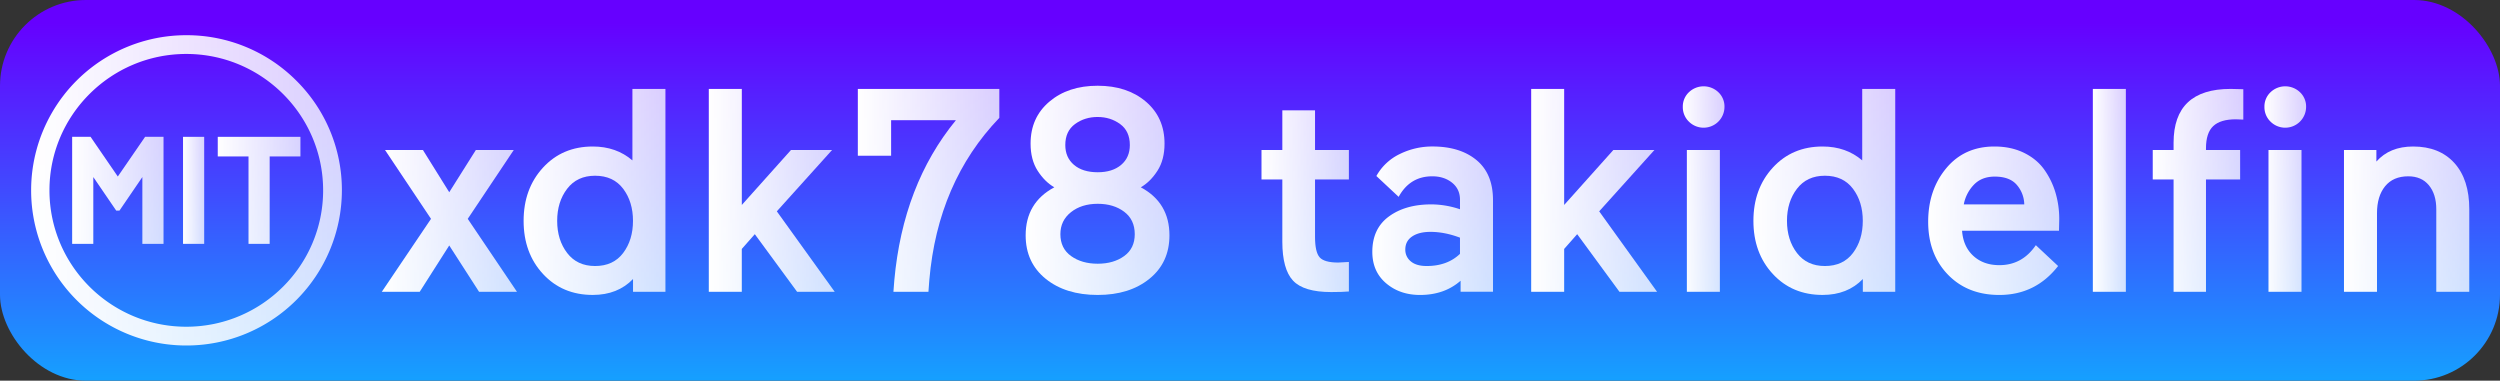 <svg xmlns="http://www.w3.org/2000/svg" xmlns:xlink="http://www.w3.org/1999/xlink" viewBox="0 0 4088.8 622.63"><rect x="0" y="0" width="4088.8" height="622.63" fill="#333333" stroke="none"/><defs><style>.cls-1{fill:url(#Gradient_bez_nazwy_15);}.cls-2{fill:url(#Gradient_bez_nazwy_2);}.cls-3{fill:url(#Gradient_bez_nazwy_2-2);}.cls-4{fill:url(#Gradient_bez_nazwy_2-3);}.cls-5{fill:url(#Gradient_bez_nazwy_2-4);}.cls-6{fill:url(#Gradient_bez_nazwy_2-5);}.cls-7{fill:url(#Gradient_bez_nazwy_2-6);}.cls-8{fill:url(#Gradient_bez_nazwy_2-7);}.cls-9{fill:url(#Gradient_bez_nazwy_2-8);}.cls-10{fill:url(#Gradient_bez_nazwy_2-9);}.cls-11{fill:url(#Gradient_bez_nazwy_2-10);}.cls-12{fill:url(#Gradient_bez_nazwy_2-11);}.cls-13{fill:url(#Gradient_bez_nazwy_2-12);}.cls-14{fill:url(#Gradient_bez_nazwy_2-13);}.cls-15{fill:url(#Gradient_bez_nazwy_2-14);}.cls-16{fill:url(#Gradient_bez_nazwy_2-15);}.cls-17{fill:url(#Gradient_bez_nazwy_2-16);}.cls-18{fill:url(#Gradient_bez_nazwy_2-17);}.cls-19{fill:url(#Gradient_bez_nazwy_2-18);}.cls-20{fill:url(#Gradient_bez_nazwy_2-19);}</style><linearGradient id="Gradient_bez_nazwy_15" x1="2044.4" y1="36.98" x2="2044.4" y2="622.63" gradientUnits="userSpaceOnUse"><stop offset="0" stop-color="#60f"/><stop offset="1" stop-color="#15a0ff"/></linearGradient><linearGradient id="Gradient_bez_nazwy_2" x1="50.2" y1="311.32" x2="559.16" y2="311.32" gradientUnits="userSpaceOnUse"><stop offset="0" stop-color="#fff"/><stop offset="1" stop-color="#fff" stop-opacity="0.78"/></linearGradient><linearGradient id="Gradient_bez_nazwy_2-2" x1="118.01" y1="311.32" x2="267.45" y2="311.32" xlink:href="#Gradient_bez_nazwy_2"/><linearGradient id="Gradient_bez_nazwy_2-3" x1="299.36" y1="311.32" x2="333.96" y2="311.32" xlink:href="#Gradient_bez_nazwy_2"/><linearGradient id="Gradient_bez_nazwy_2-4" x1="356.14" y1="311.32" x2="491.36" y2="311.32" xlink:href="#Gradient_bez_nazwy_2"/><linearGradient id="Gradient_bez_nazwy_2-5" x1="624.47" y1="361.25" x2="845.49" y2="361.25" xlink:href="#Gradient_bez_nazwy_2"/><linearGradient id="Gradient_bez_nazwy_2-6" x1="856.38" y1="313.92" x2="1088.28" y2="313.92" xlink:href="#Gradient_bez_nazwy_2"/><linearGradient id="Gradient_bez_nazwy_2-7" x1="1159.26" y1="311.32" x2="1365.14" y2="311.32" xlink:href="#Gradient_bez_nazwy_2"/><linearGradient id="Gradient_bez_nazwy_2-8" x1="1402.99" y1="311.32" x2="1634.42" y2="311.32" xlink:href="#Gradient_bez_nazwy_2"/><linearGradient id="Gradient_bez_nazwy_2-9" x1="1677.48" y1="311.32" x2="1912.7" y2="311.32" xlink:href="#Gradient_bez_nazwy_2"/><linearGradient id="Gradient_bez_nazwy_2-10" x1="2063.2" y1="329.06" x2="2206.13" y2="329.06" xlink:href="#Gradient_bez_nazwy_2"/><linearGradient id="Gradient_bez_nazwy_2-11" x1="2244.46" y1="361.01" x2="2441.82" y2="361.01" xlink:href="#Gradient_bez_nazwy_2"/><linearGradient id="Gradient_bez_nazwy_2-12" x1="2504.28" y1="311.32" x2="2710.15" y2="311.32" xlink:href="#Gradient_bez_nazwy_2"/><linearGradient id="Gradient_bez_nazwy_2-13" x1="2752.27" y1="309.19" x2="2820.42" y2="309.19" xlink:href="#Gradient_bez_nazwy_2"/><linearGradient id="Gradient_bez_nazwy_2-14" x1="2867.74" y1="313.92" x2="3099.65" y2="313.92" xlink:href="#Gradient_bez_nazwy_2"/><linearGradient id="Gradient_bez_nazwy_2-15" x1="3153.6" y1="361.01" x2="3367.99" y2="361.01" xlink:href="#Gradient_bez_nazwy_2"/><linearGradient id="Gradient_bez_nazwy_2-16" x1="3422.89" y1="311.32" x2="3476.84" y2="311.32" xlink:href="#Gradient_bez_nazwy_2"/><linearGradient id="Gradient_bez_nazwy_2-17" x1="3520.85" y1="311.32" x2="3668.99" y2="311.32" xlink:href="#Gradient_bez_nazwy_2"/><linearGradient id="Gradient_bez_nazwy_2-18" x1="3703.53" y1="309.19" x2="3771.68" y2="309.19" xlink:href="#Gradient_bez_nazwy_2"/><linearGradient id="Gradient_bez_nazwy_2-19" x1="3833.67" y1="358.41" x2="4038.6" y2="358.41" xlink:href="#Gradient_bez_nazwy_2"/></defs><title>mitlicense</title><g id="Warstwa_2" data-name="Warstwa 2"><g id="FINAL"><rect class="cls-1" width="4088.8" height="622.63" rx="140.53" ry="140.53"/><path class="cls-2" d="M484.61,131.87a253.2,253.2,0,0,0-179.93-74.3h0a253.75,253.75,0,1,0,0,507.5h0A254.12,254.12,0,0,0,559.16,311.32h0A251.71,251.71,0,0,0,484.61,131.87Zm43.87,179.45c0,123-100.4,223.06-223.8,223.06S80.89,434.31,80.89,311.31,181.28,88.25,304.68,88.25s223.8,100.07,223.8,223.06Z"/><polygon class="cls-3" points="192.68 288.7 148.13 223.79 118.01 223.79 118.01 398.84 152.61 398.84 152.61 289.58 190.09 344.46 195.36 344.46 232.84 289.58 232.84 398.84 267.45 398.84 267.45 223.79 237.32 223.79 192.68 288.7"/><rect class="cls-4" x="299.36" y="223.8" width="34.6" height="175.04"/><polygon class="cls-5" points="356.14 255.87 406.45 255.87 406.45 398.84 441.05 398.84 441.05 255.87 491.36 255.87 491.36 223.79 356.14 223.79 356.14 255.87"/><path class="cls-6" d="M691.68,245.29l43.07,69.1,43.54-69.1h62L765,357.93,845.49,477.2h-62l-48.74-75.73L686.47,477.2h-62l80.46-119.27L629.68,245.29Z"/><path class="cls-7" d="M888.09,448.09q-31.71-34.3-31.71-86.84t31.71-87.09q31.7-34.53,81.4-34.55,38.34,0,64.84,22.72V145.43h54V477.2h-53V456.37q-25.1,26-65.79,26Q919.8,482.4,888.09,448.09Zm131.1-34.31q16.08-21.3,16.09-52.53t-16.09-52.54q-16.1-21.3-45.91-21.3-29.35,0-45.67,21.3t-16.33,52.54q0,31.23,16.33,52.53t45.67,21.3Q1003.1,435.08,1019.19,413.78Z"/><path class="cls-8" d="M1159.26,477.2V145.43h54V335.22l80.45-89.93h67.21l-90.4,100.34,94.66,131.57h-61.53L1234.51,383l-21.29,24.13V477.2Z"/><path class="cls-9" d="M1403,254.76V145.43h231.43v47.33q-100.8,105.06-114.53,265.51l-1.42,18.93h-57.26l1.42-18.46q14.19-156.64,100.8-262.19h-106v58.21Z"/><path class="cls-10" d="M1795.33,482.4q-52.53,0-85.19-26.5t-32.66-71q0-53.48,46.86-78.56-15.61-9-27.21-27t-11.6-44.49q0-42.58,30.76-68.62t79-26q48.27,0,78.8,26t30.53,68.62q0,26.52-11.6,44.49t-27.21,27q46.85,25.08,46.85,78.56,0,44.49-32.65,71T1795.33,482.4Zm0-149.08q-26.5,0-43.78,13.73t-17.27,36q0,23.19,17.51,35.73t43.54,12.54q26,0,43.3-12.54T1855.91,383q0-23.67-17.28-36.68T1795.33,333.32Zm0-142q-21.3,0-37.15,11.6t-15.86,34.31q0,20.36,14.2,32.42t38.81,12.07q24.14,0,38.34-12.07t14.19-32.42q0-22.73-15.85-34.31T1795.33,191.34Z"/><path class="cls-11" d="M2177.26,477.67q-45,0-62.47-18.69t-17.51-63.66V293.57H2063.2V245.29h34.08V180.45h53.48v64.84h55.37v48.28h-55.37v93.71q0,25.08,7.57,33.6t30.29,8.52l17.51-.95v48.28Q2195.71,477.66,2177.26,477.67Z"/><path class="cls-12" d="M2322.55,482.4q-33.14,0-55.61-19.16t-22.48-51.35q0-37.86,27-57.74T2341,334.27a147.88,147.88,0,0,1,46.85,8V326.7q0-17.51-13-27.93t-32.42-10.41q-36.45,0-54.9,33.6l-36.44-34.07a86.39,86.39,0,0,1,38.33-36,119.88,119.88,0,0,1,53.48-12.31q45,0,71.94,22.25t27,65.31v150h-53v-18Q2362.3,482.42,2322.55,482.4Zm-24.14-74.3a24.2,24.2,0,0,0,9,19.4q9,7.59,26,7.58,33.6,0,54.42-19.88V388.7q-25.08-9.46-48.27-9.47-18.93,0-30.05,7.57T2298.41,408.1Z"/><path class="cls-13" d="M2504.28,477.2V145.43h53.95V335.22l80.46-89.93h67.2L2615.5,345.63l94.65,131.57h-61.52L2579.53,383l-21.3,24.13V477.2Z"/><path class="cls-14" d="M2762.2,198.91a32.86,32.86,0,0,1-9.93-24.13,32.1,32.1,0,0,1,9.93-23.9,34.86,34.86,0,0,1,48.28,0,32.07,32.07,0,0,1,9.94,23.9,34.14,34.14,0,0,1-58.22,24.13Zm-3.31,278.29V245.29h54V477.2Z"/><path class="cls-15" d="M2899.45,448.09q-31.71-34.3-31.71-86.84t31.71-87.09q31.71-34.53,81.41-34.55,38.32,0,64.84,22.72V145.43h54V477.2h-53V456.37q-25.09,26-65.78,26Q2931.17,482.4,2899.45,448.09Zm131.1-34.31q16.08-21.3,16.09-52.53t-16.09-52.54q-16.1-21.3-45.91-21.3-29.34,0-45.67,21.3t-16.33,52.54q0,31.23,16.33,52.53t45.67,21.3Q3014.46,435.08,3030.55,413.78Z"/><path class="cls-16" d="M3367.52,377.34H3209q1.89,26,18.46,41.17T3270,433.66q37.38,0,59.64-32.66l36.44,34.08q-36.92,47.32-96.08,47.32-52.07,0-84.24-33.36t-32.18-86.37q0-52.07,29.58-87.56t78.8-35.5q27,0,48,10.18t33.37,27.45a128.31,128.31,0,0,1,18.46,37.86,150.89,150.89,0,0,1,6.15,43.31Zm-105.07-88.51q-21.3,0-34.08,13.26a63.15,63.15,0,0,0-16.56,32.18h98.91a49.83,49.83,0,0,0-12.06-31.71Q3287.05,288.84,3262.45,288.83Z"/><path class="cls-17" d="M3422.89,477.2V145.43h54V477.2Z"/><path class="cls-18" d="M3648.16,145.43l20.83.48V195.6q-7.11-.47-12.31-.47-25.09,0-36.91,11.12t-11.84,36.2v2.84h55.85v48.28h-55.85V477.2h-53V293.57h-34.08V245.29h34.08V233.46Q3554.93,145.44,3648.16,145.43Z"/><path class="cls-19" d="M3713.47,198.91a32.83,32.83,0,0,1-9.94-24.13,32.07,32.07,0,0,1,9.94-23.9,34.85,34.85,0,0,1,48.27,0,32.07,32.07,0,0,1,9.94,23.9,34.13,34.13,0,0,1-58.21,24.13Zm-3.31,278.29V245.29h54V477.2Z"/><path class="cls-20" d="M3887.63,348.94V477.2h-54V245.29h53v18.93q21.77-24.6,60.11-24.61,43,0,67.44,27t24.37,75.72V477.2h-53.95V342.31q0-24.6-12.07-39.28t-33.84-14.67q-24.61,0-37.86,16.33T3887.63,348.94Z"/></g></g></svg>